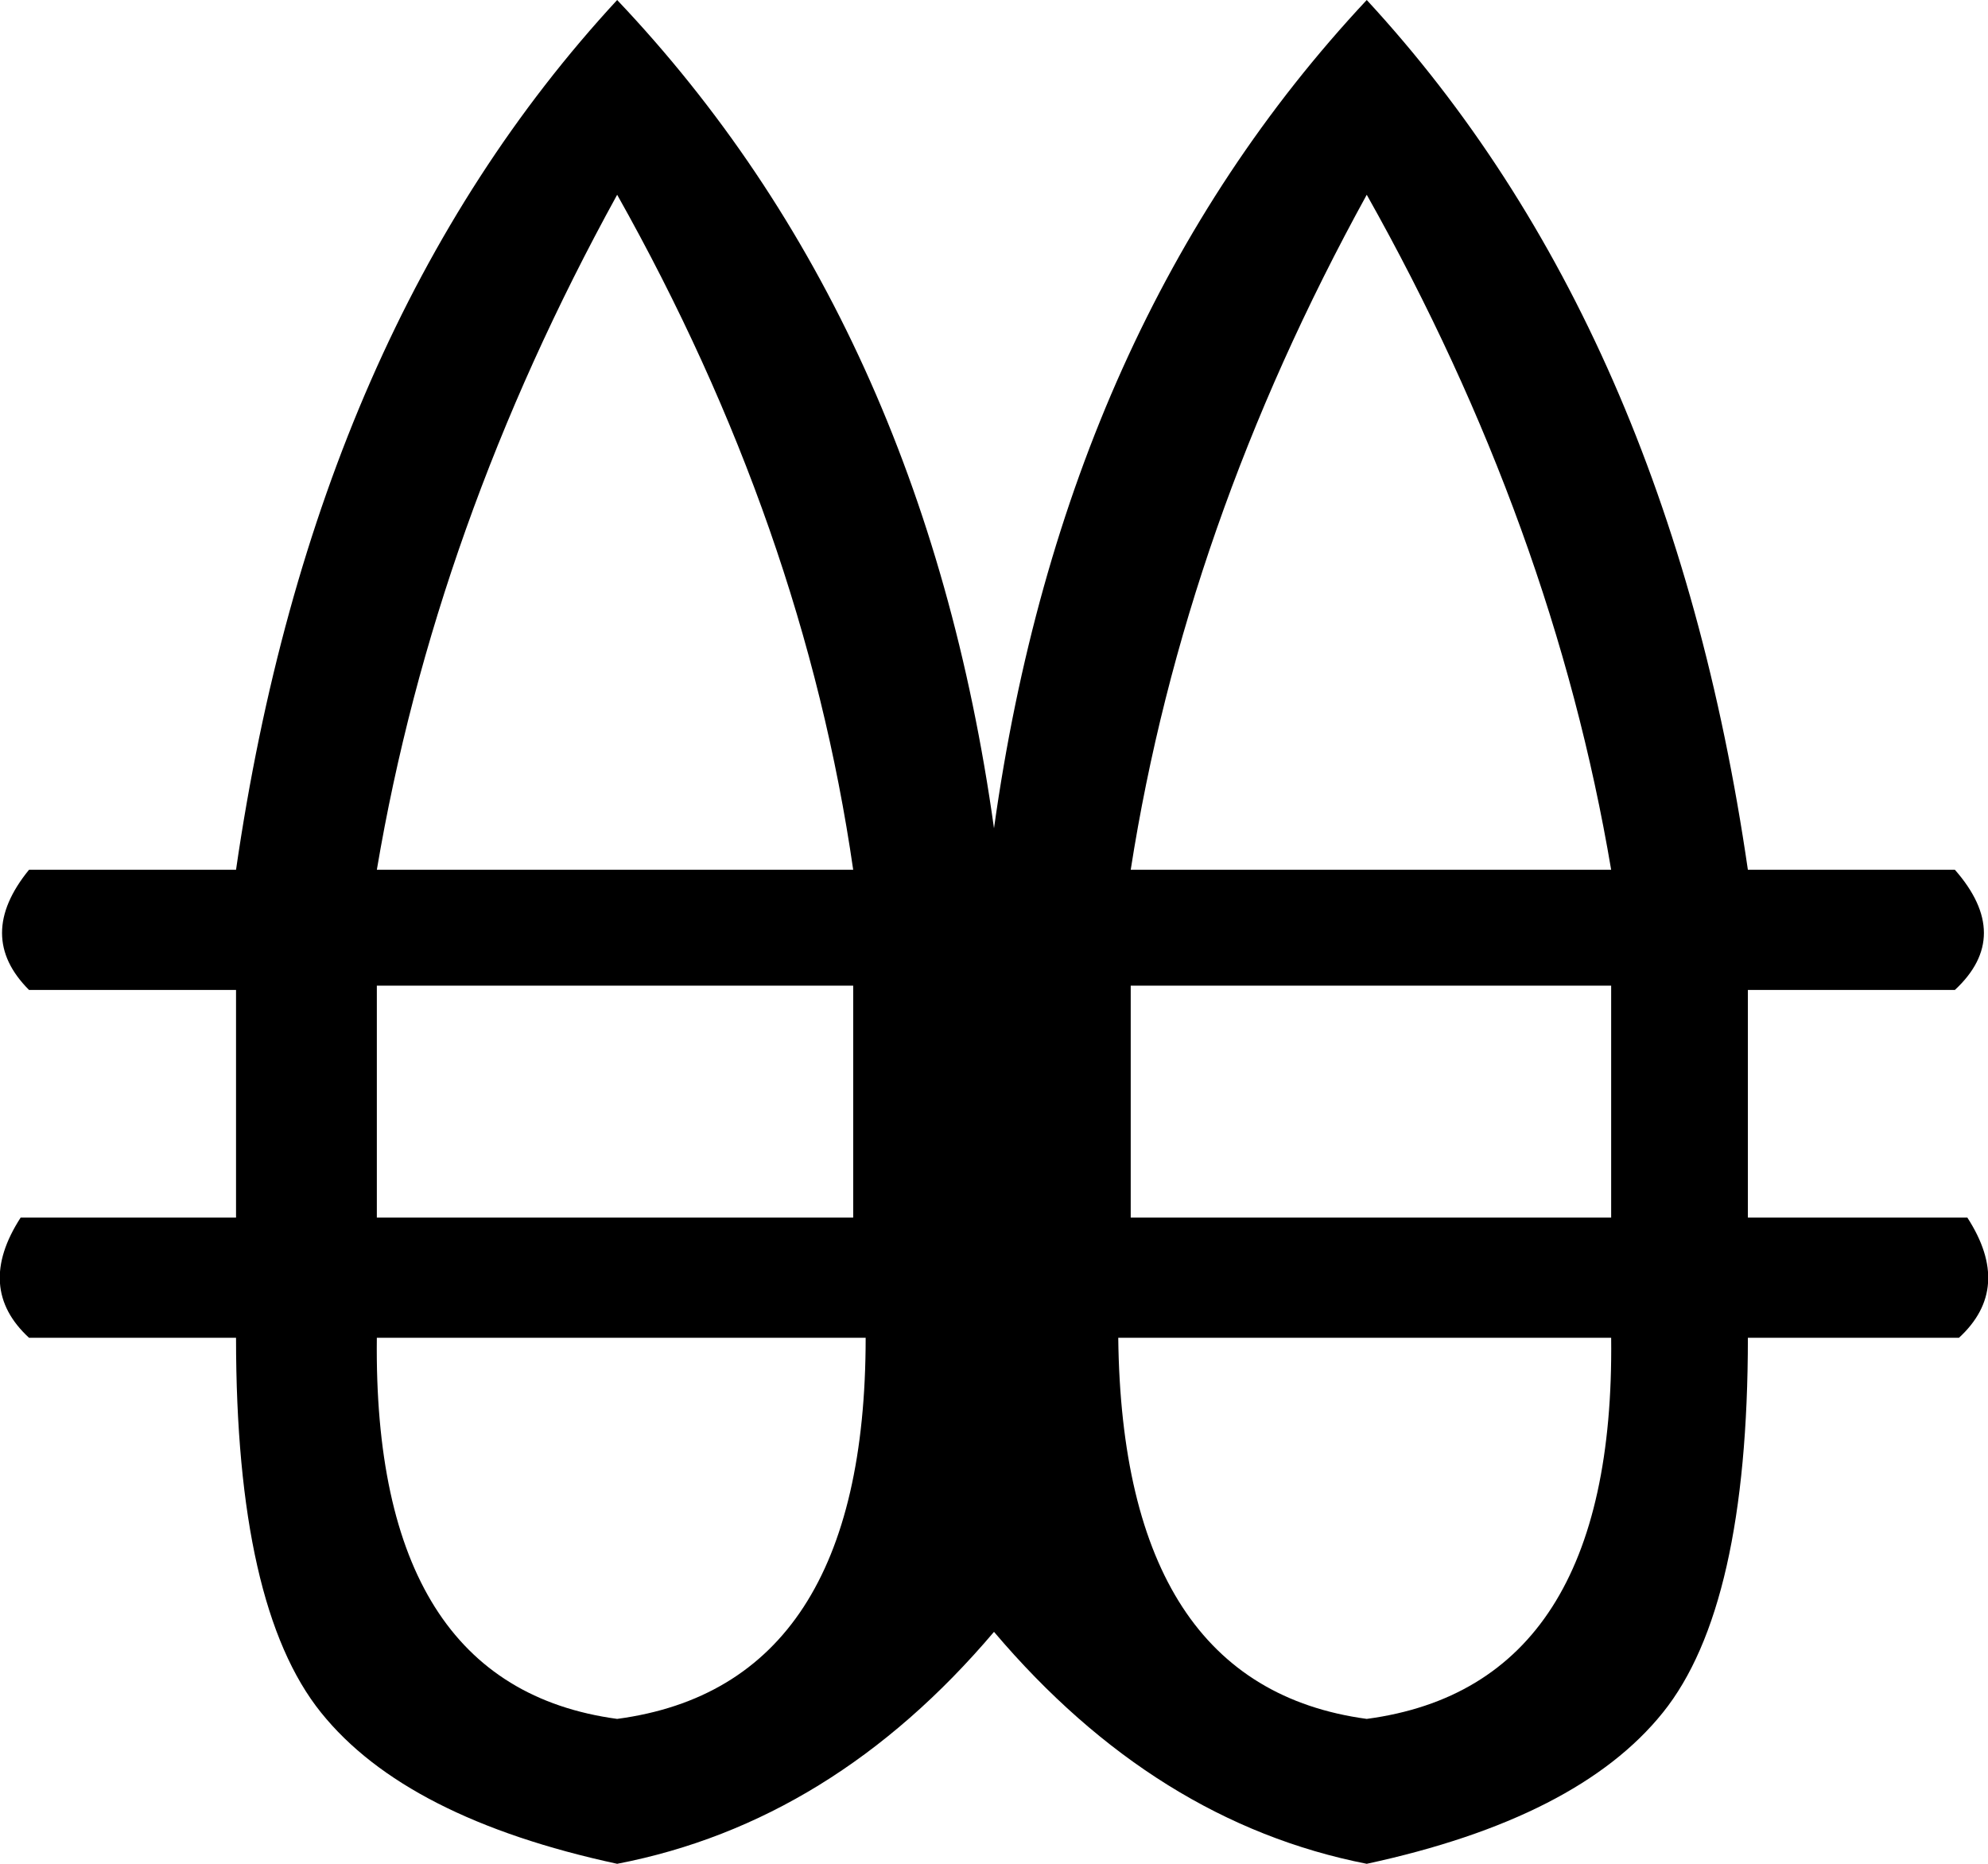 <?xml version="1.0" encoding ="US-ASCII" standalone="yes"?>
<svg width="9.728" height="9.12">
<path style="fill:#000000; stroke:none" d=" M 4.175 4.256  Q 3.932 2.574 3.02 0.953  Q 2.128 2.574 1.844 4.256  L 4.175 4.256  Z  M 4.175 4.823  L 1.844 4.823  L 1.844 5.958  L 4.175 5.958  L 4.175 4.823  Z  M 4.236 6.546  L 1.844 6.546  Q 1.824 8.249 3.02 8.411  Q 4.236 8.249 4.236 6.546  Z  M 5.472 6.546  Q 5.492 8.249 6.688 8.411  Q 7.904 8.249 7.884 6.546  L 5.472 6.546  Z  M 5.533 5.958  L 7.884 5.958  L 7.884 4.823  L 5.533 4.823  L 5.533 5.958  Z  M 7.884 4.256  Q 7.6 2.574 6.688 0.953  Q 5.796 2.574 5.533 4.256  L 7.884 4.256  Z  M 4.864 4.053  Q 5.209 1.581 6.688 0  Q 8.167 1.601 8.553 4.256  L 9.566 4.256  Q 9.85 4.58 9.566 4.844  L 8.553 4.844  L 8.553 5.958  L 9.627 5.958  Q 9.85 6.303 9.586 6.546  L 8.553 6.546  Q 8.553 7.863 8.137 8.38  Q 7.722 8.897 6.688 9.12  Q 5.654 8.917 4.864 7.985  Q 4.074 8.917 3.02 9.12  Q 1.986 8.897 1.571 8.38  Q 1.155 7.863 1.155 6.546  L 0.142 6.546  Q -0.122 6.303 0.101 5.958  L 1.155 5.958  L 1.155 4.844  L 0.142 4.844  Q -0.122 4.58 0.142 4.256  L 1.155 4.256  Q 1.54 1.601 3.02 0  Q 4.519 1.581 4.864 4.053  L 4.864 4.053  Z "/></svg>
